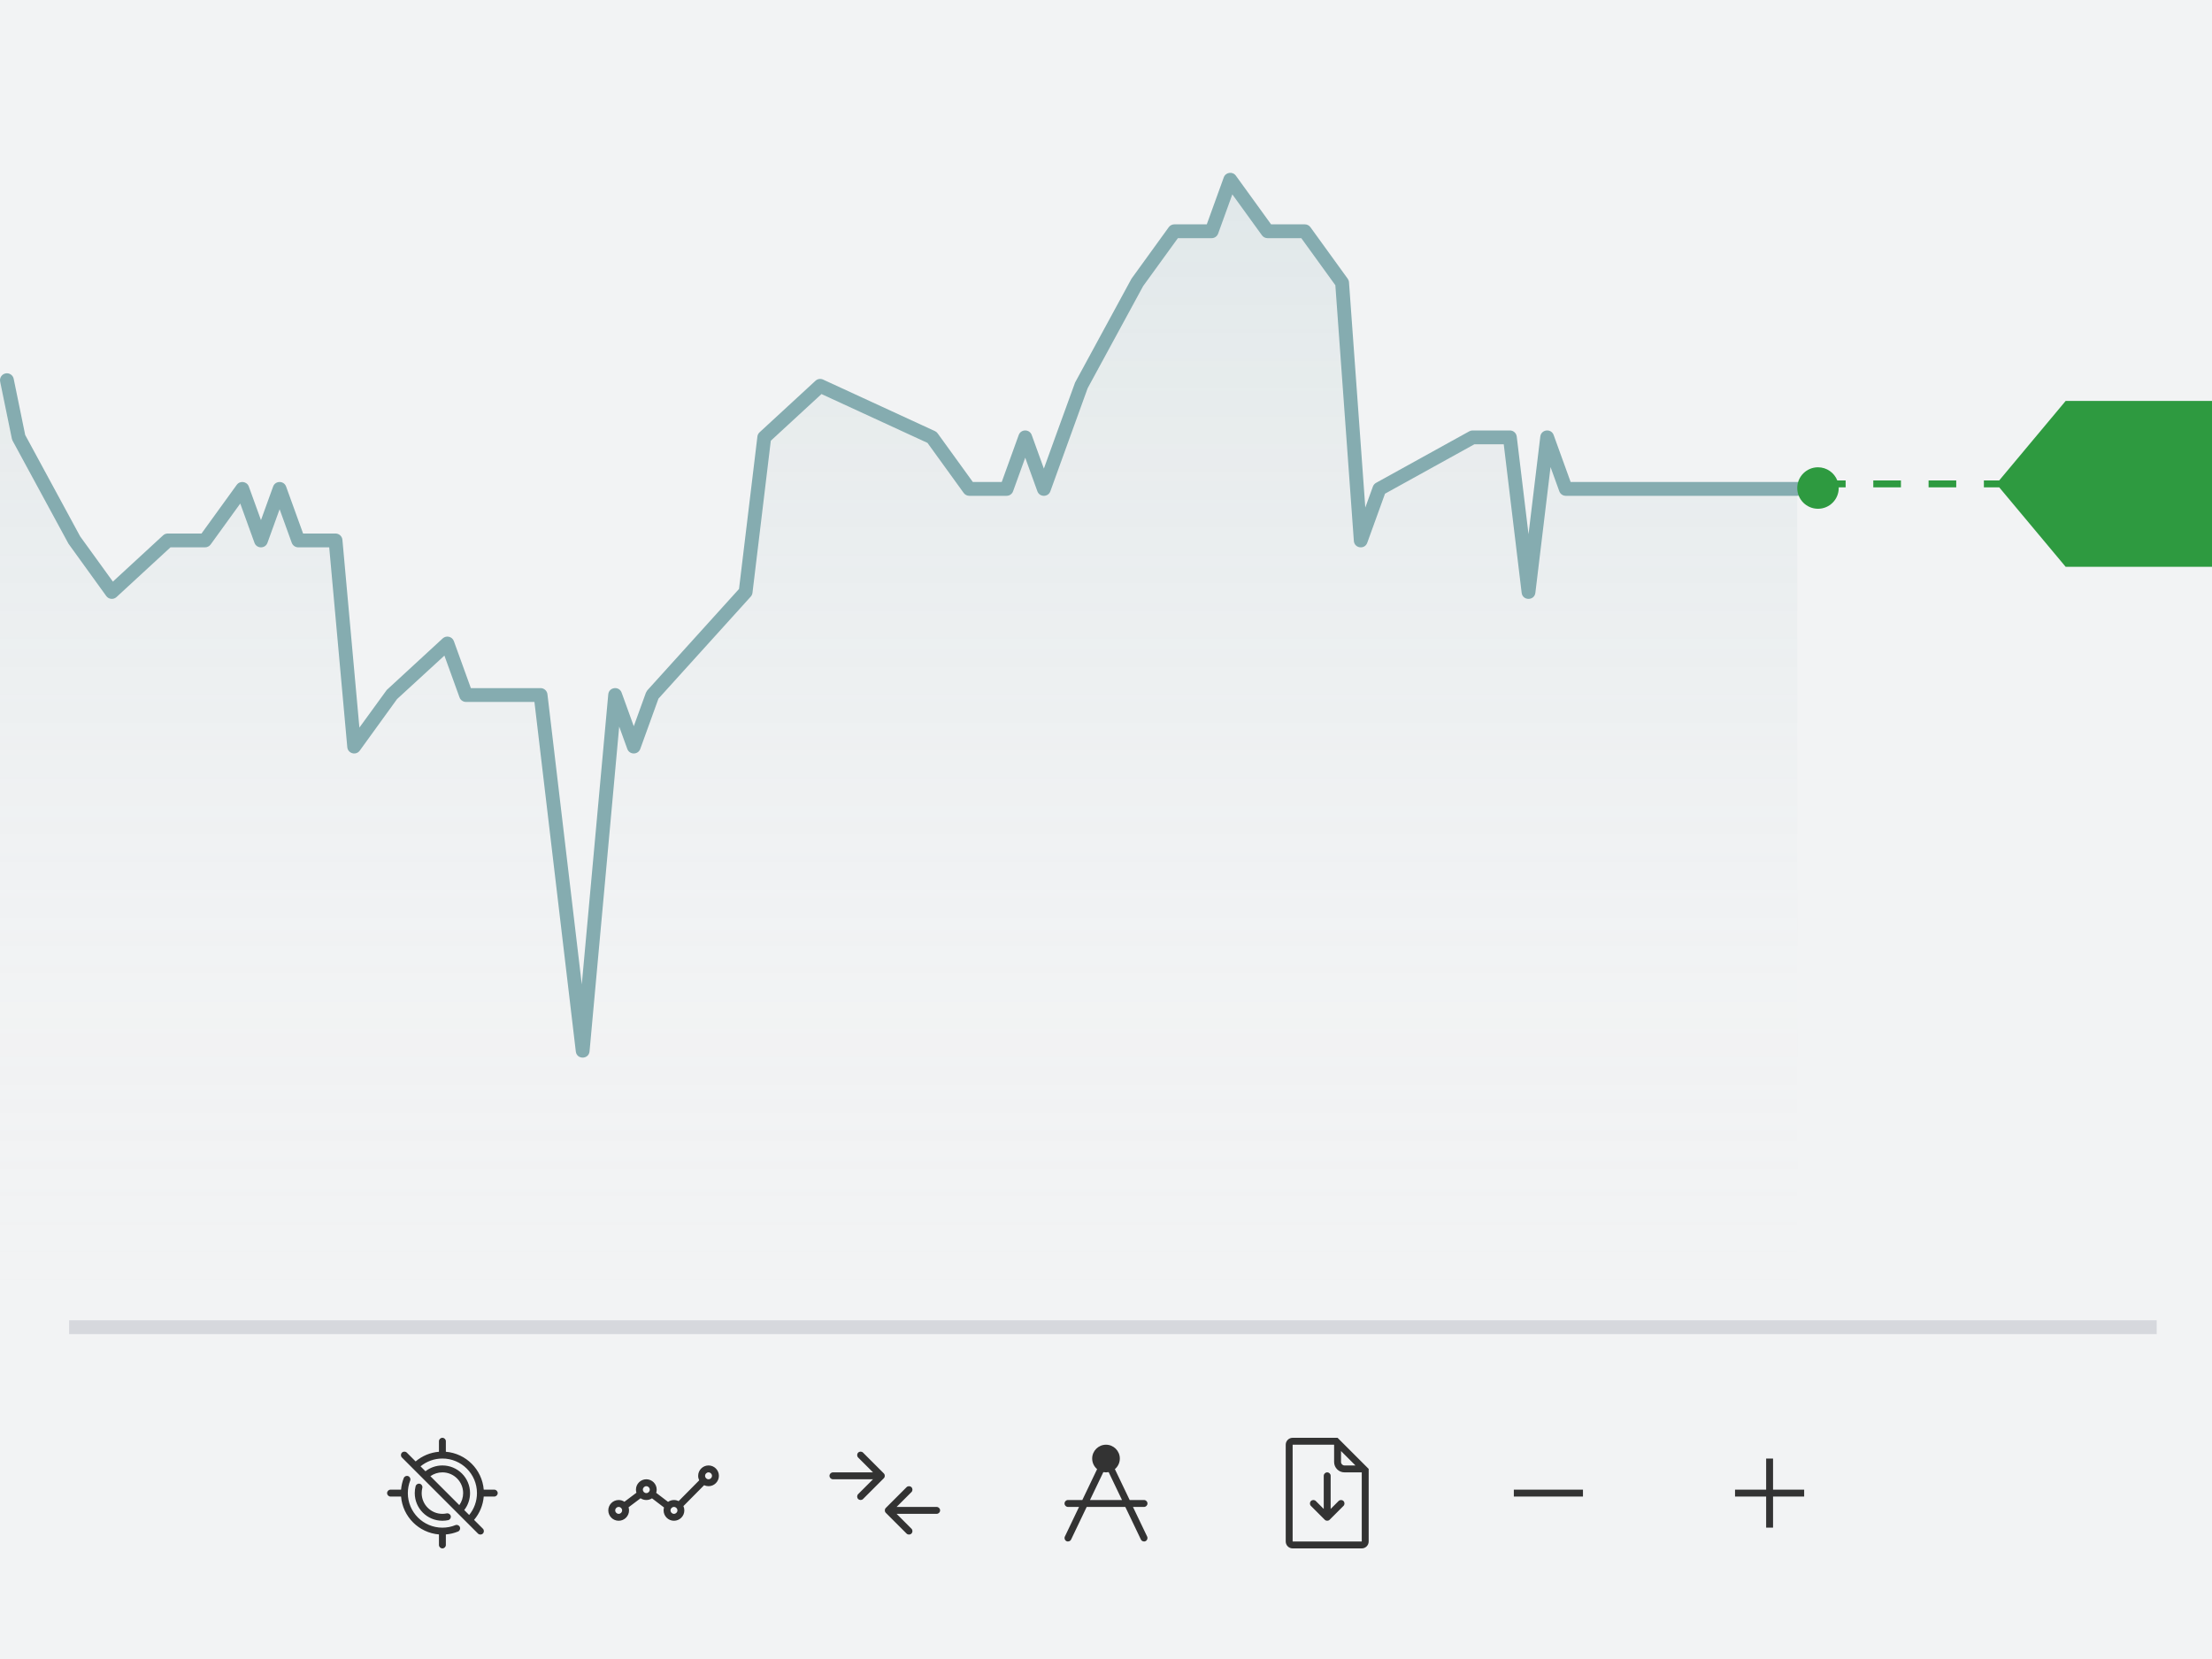 <?xml version="1.0" encoding="UTF-8"?>
<svg width="160px" height="120px" viewBox="0 0 160 120" version="1.1" xmlns="http://www.w3.org/2000/svg" xmlns:xlink="http://www.w3.org/1999/xlink">
    <!-- Generator: Sketch 55.2 (78181) - https://sketchapp.com -->
    <title>Group </title>
    <desc>Created with Sketch.</desc>
    <defs>
        <linearGradient x1="50%" y1="100%" x2="50%" y2="0%" id="linearGradient-1">
            <stop stop-color="#FFFFFF" stop-opacity="0" offset="0%"></stop>
            <stop stop-color="#85ACB0" stop-opacity="0.16" offset="100%"></stop>
        </linearGradient>
    </defs>
    <g id="Symbols" stroke="none" stroke-width="1" fill="none" fill-rule="evenodd">
        <g id="images/img-charts-charts-positions-bottom">
            <g id="Group-">
                <rect id="bg-all" fill="#F2F3F4" fill-rule="nonzero" x="9.89910332e-05" y="0" width="160" height="120"></rect>
                <polygon id="chart-shade" fill="url(#linearGradient-1)" points="9.89910335e-05 27.5 1.348 31.824 5.393 39.353 8.09 43.118 12.135 39.353 14.832 39.353 17.528 35.589 18.877 39.353 20.225 35.589 21.573 39.353 24.27 39.353 25.618 54.413 28.315 50.648 32.36 46.883 33.708 50.648 39.101 50.648 42.146 76.413 44.494 50.648 45.843 54.413 47.191 50.648 53.933 43.118 55.281 31.824 59.326 28.059 67.416 31.824 70.112 35.589 72.809 35.589 74.157 31.824 75.506 35.589 76.854 31.824 78.202 28.059 82.247 20.53 84.944 16.765 87.641 16.765 88.989 13 91.685 16.765 94.382 16.765 97.079 20.53 98.427 39.353 99.775 35.589 106.517 31.824 109.214 31.824 110.562 43.118 111.91 31.824 113.259 35.589 127.303 35.589 130 35.589 130 96 9.89910335e-05 96"></polygon>
                <path d="M12.33,39.591 L8.429,43.186 C8.209,43.389 7.86,43.354 7.685,43.111 L4.954,39.329 L0.909,31.875 L0.859,31.737 L0.01,27.6 C-0.045,27.33 0.129,27.066 0.4,27.01 C0.67,26.955 0.934,27.129 0.99,27.4 L1.823,31.463 L5.798,38.798 L8.165,42.069 L11.796,38.723 C11.888,38.638 12.009,38.591 12.135,38.591 L14.576,38.591 L17.123,35.071 C17.358,34.745 17.862,34.816 17.998,35.194 L18.877,37.621 L19.755,35.194 C19.914,34.754 20.536,34.754 20.695,35.194 L21.924,38.591 L24.27,38.591 C24.528,38.591 24.744,38.788 24.768,39.046 L25.996,52.629 L27.976,49.905 L32.021,46.178 C32.284,45.936 32.708,46.039 32.83,46.375 L34.059,49.773 L39.101,49.773 C39.355,49.773 39.568,49.962 39.598,50.214 L42.082,71.203 L43.997,50.227 C44.045,49.695 44.783,49.6 44.965,50.103 L45.843,52.53 L46.721,50.103 L46.82,49.937 L53.455,42.601 L54.785,31.577 C54.799,31.458 54.855,31.349 54.942,31.269 L58.987,27.541 C59.136,27.405 59.352,27.37 59.535,27.455 L67.625,31.182 C67.703,31.218 67.771,31.274 67.821,31.343 L70.368,34.864 L72.458,34.864 L73.687,31.466 C73.846,31.026 74.468,31.026 74.628,31.466 L75.506,33.894 L76.384,31.466 L77.763,27.671 L81.842,20.161 L84.539,16.434 C84.633,16.304 84.784,16.227 84.944,16.227 L87.29,16.227 L88.519,12.83 C88.655,12.452 89.159,12.382 89.394,12.707 L91.941,16.227 L94.382,16.227 C94.543,16.227 94.693,16.304 94.787,16.434 L97.484,20.161 C97.538,20.237 97.571,20.326 97.577,20.418 L98.756,36.711 L99.305,35.194 C99.346,35.08 99.427,34.985 99.533,34.926 L106.275,31.199 C106.349,31.158 106.432,31.136 106.517,31.136 L109.214,31.136 C109.467,31.136 109.68,31.325 109.71,31.577 L110.562,38.642 L111.414,31.577 C111.477,31.054 112.201,30.971 112.38,31.466 L113.609,34.864 L130,34.864 C130.276,34.864 130.5,35.087 130.5,35.364 C130.5,35.64 130.276,35.864 130,35.864 L113.259,35.864 C113.048,35.864 112.86,35.732 112.788,35.534 L112.155,33.783 L111.058,42.878 C110.988,43.465 110.136,43.465 110.065,42.878 L108.77,32.136 L106.646,32.136 L100.182,35.71 L98.897,39.261 C98.714,39.769 97.967,39.665 97.928,39.127 L96.59,20.632 L94.127,17.227 L91.685,17.227 C91.525,17.227 91.374,17.15 91.28,17.02 L89.138,14.059 L88.111,16.897 C88.039,17.095 87.851,17.227 87.641,17.227 L85.199,17.227 L82.687,20.693 L78.673,28.079 L75.976,35.534 C75.817,35.974 75.195,35.974 75.036,35.534 L74.157,33.106 L73.279,35.534 C73.208,35.732 73.02,35.864 72.809,35.864 L70.112,35.864 C69.952,35.864 69.801,35.787 69.707,35.657 L67.088,32.036 L59.42,28.503 L55.755,31.879 L54.429,42.878 C54.417,42.981 54.373,43.077 54.304,43.154 L47.628,50.535 L46.313,54.17 C46.154,54.61 45.532,54.61 45.373,54.17 L44.788,52.555 L42.644,76.045 C42.59,76.643 41.72,76.655 41.65,76.059 L38.657,50.773 L33.708,50.773 C33.497,50.773 33.309,50.641 33.238,50.443 L32.145,47.421 L28.72,50.566 L26.023,54.293 C25.752,54.668 25.162,54.505 25.12,54.045 L23.813,39.591 L21.573,39.591 C21.363,39.591 21.175,39.459 21.103,39.261 L20.225,36.833 L19.347,39.261 C19.188,39.701 18.565,39.701 18.406,39.261 L17.379,36.422 L15.237,39.384 C15.143,39.514 14.992,39.591 14.832,39.591 L12.33,39.591 Z" id="chart-border" fill="#85ACB0" fill-rule="nonzero"></path>
                <path d="M144.609,34.75 L149.415,29 L160,29 L160,41 L149.415,41 L144.609,35.25 L143.5,35.25 L143.5,34.75 L144.609,34.75 Z M132.896,34.75 L133.5,34.75 L133.5,35.25 L132.999,35.25 C133,35.267 133,35.283 133,35.3 C133,36.128 132.329,36.8 131.5,36.8 C130.672,36.8 130,36.128 130,35.3 C130,34.472 130.672,33.8 131.5,33.8 C132.134,33.8 132.677,34.194 132.896,34.75 Z M135.5,35.25 L135.5,34.75 L137.5,34.75 L137.5,35.25 L135.5,35.25 Z M139.5,35.25 L139.5,34.75 L141.5,34.75 L141.5,35.25 L139.5,35.25 Z" id="current-spot" fill="#2e9a40" fill-rule="nonzero"></path>
                <rect id="bg" fill="#F2F3F4" fill-rule="nonzero" x="5" y="96" width="151" height="24"></rect>
                <polygon id="path" fill-opacity="0.32" fill="#999CAC" fill-rule="nonzero" points="5 96.5 5 95.5 156 95.5 156 96.5"></polygon>
                <path d="M34.291,109.937 L34.927,110.573 C35.025,110.671 35.025,110.829 34.927,110.927 C34.829,111.024 34.671,111.024 34.573,110.927 L29.073,105.427 C28.976,105.329 28.976,105.171 29.073,105.073 C29.171,104.976 29.329,104.976 29.427,105.073 L30.063,105.709 C30.537,105.308 31.123,105.062 31.75,105.01 L31.75,104.25 C31.75,104.112 31.862,104 32,104 C32.138,104 32.25,104.112 32.25,104.25 L32.25,105.01 C33.708,105.131 34.87,106.293 34.99,107.75 L35.75,107.75 C35.888,107.75 36,107.862 36,108 C36,108.138 35.888,108.25 35.75,108.25 L34.99,108.25 C34.938,108.877 34.692,109.463 34.291,109.937 Z M33.936,109.582 C34.298,109.14 34.5,108.586 34.5,108 C34.5,106.619 33.381,105.5 32,105.5 C31.414,105.5 30.86,105.702 30.418,106.064 L30.774,106.42 C31.121,106.15 31.549,106 32,106 C33.105,106 34,106.895 34,108 C34,108.451 33.85,108.879 33.58,109.226 L33.936,109.582 Z M33.223,108.869 C33.402,108.618 33.5,108.317 33.5,108 C33.5,107.172 32.829,106.5 32,106.5 C31.683,106.5 31.382,106.599 31.131,106.777 L33.223,108.869 Z M31.75,110.99 C30.293,110.869 29.131,109.707 29.01,108.25 L28.25,108.25 C28.112,108.25 28,108.138 28,108 C28,107.862 28.112,107.75 28.25,107.75 L29.01,107.75 C29.034,107.462 29.099,107.181 29.203,106.915 C29.252,106.786 29.397,106.722 29.526,106.772 C29.655,106.822 29.719,106.967 29.669,107.096 C29.558,107.381 29.5,107.686 29.5,108 C29.5,109.381 30.619,110.5 32,110.5 C32.326,110.5 32.643,110.438 32.938,110.318 C33.066,110.266 33.212,110.328 33.264,110.456 C33.316,110.584 33.254,110.73 33.126,110.781 C32.847,110.894 32.553,110.965 32.25,110.99 L32.25,111.75 C32.25,111.888 32.138,112 32,112 C31.862,112 31.75,111.888 31.75,111.75 L31.75,110.99 Z M30.062,107.505 C30.096,107.371 30.232,107.29 30.366,107.324 C30.5,107.358 30.581,107.495 30.546,107.628 C30.516,107.749 30.5,107.873 30.5,108 C30.5,108.828 31.172,109.5 32,109.5 C32.105,109.5 32.208,109.489 32.309,109.468 C32.444,109.44 32.577,109.527 32.605,109.662 C32.633,109.797 32.546,109.929 32.411,109.958 C32.277,109.986 32.139,110 32,110 C30.896,110 30,109.105 30,108 C30,107.831 30.021,107.666 30.062,107.505 Z M46.034,107.974 C46.012,107.904 46,107.828 46,107.75 C46,107.336 46.336,107 46.75,107 C47.164,107 47.5,107.336 47.5,107.75 C47.5,107.83 47.487,107.908 47.464,107.98 L48.322,108.634 C48.443,108.55 48.591,108.5 48.75,108.5 C48.871,108.5 48.986,108.529 49.087,108.58 L50.575,107.077 C50.527,106.978 50.5,106.867 50.5,106.75 C50.5,106.336 50.836,106 51.25,106 C51.664,106 52,106.336 52,106.75 C52,107.164 51.664,107.5 51.25,107.5 C51.136,107.5 51.027,107.474 50.93,107.429 L49.433,108.94 C49.476,109.035 49.5,109.14 49.5,109.25 C49.5,109.664 49.164,110 48.75,110 C48.336,110 48,109.664 48,109.25 C48,109.177 48.01,109.107 48.03,109.04 L47.161,108.378 C47.043,108.455 46.902,108.5 46.75,108.5 C46.596,108.5 46.453,108.454 46.334,108.374 L45.466,109.026 C45.488,109.096 45.5,109.172 45.5,109.25 C45.5,109.664 45.164,110 44.75,110 C44.336,110 44,109.664 44,109.25 C44,108.836 44.336,108.5 44.75,108.5 C44.904,108.5 45.047,108.546 45.166,108.626 L46.034,107.974 Z M51.25,107 C51.388,107 51.5,106.888 51.5,106.75 C51.5,106.612 51.388,106.5 51.25,106.5 C51.112,106.5 51,106.612 51,106.75 C51,106.888 51.112,107 51.25,107 Z M48.75,109.5 C48.888,109.5 49,109.388 49,109.25 C49,109.112 48.888,109 48.75,109 C48.612,109 48.5,109.112 48.5,109.25 C48.5,109.388 48.612,109.5 48.75,109.5 Z M46.75,108 C46.888,108 47,107.888 47,107.75 C47,107.612 46.888,107.5 46.75,107.5 C46.612,107.5 46.5,107.612 46.5,107.75 C46.5,107.888 46.612,108 46.75,108 Z M44.75,109.5 C44.888,109.5 45,109.388 45,109.25 C45,109.112 44.888,109 44.75,109 C44.612,109 44.5,109.112 44.5,109.25 C44.5,109.388 44.612,109.5 44.75,109.5 Z M81.397,109 L78.603,109 L77.476,111.358 C77.416,111.482 77.267,111.535 77.142,111.476 C77.018,111.416 76.965,111.267 77.025,111.142 L78.049,109 L77.25,109 C77.112,109 77,108.888 77,108.75 C77,108.612 77.112,108.5 77.25,108.5 L78.288,108.5 L79.357,106.266 C79.139,106.082 79,105.807 79,105.5 C79,104.948 79.448,104.5 80,104.5 C80.552,104.5 81,104.948 81,105.5 C81,105.807 80.862,106.082 80.643,106.266 L81.712,108.5 L82.75,108.5 C82.888,108.5 83,108.612 83,108.75 C83,108.888 82.888,109 82.75,109 L81.951,109 L82.976,111.142 C83.035,111.267 82.983,111.416 82.858,111.476 C82.733,111.535 82.584,111.482 82.525,111.358 L81.397,109 Z M81.158,108.5 L80.192,106.482 C80.13,106.494 80.066,106.5 80,106.5 C79.934,106.5 79.87,106.494 79.808,106.482 L78.842,108.5 L81.158,108.5 Z M64.854,109 L67.75,109 C67.888,109 68,109.112 68,109.25 C68,109.388 67.888,109.5 67.75,109.5 L64.854,109.5 L65.927,110.573 C66.025,110.671 66.025,110.829 65.927,110.927 C65.829,111.024 65.671,111.024 65.573,110.927 L64.073,109.427 C63.976,109.329 63.976,109.171 64.073,109.073 L65.573,107.573 C65.671,107.476 65.829,107.476 65.927,107.573 C66.025,107.671 66.025,107.829 65.927,107.927 L64.854,109 Z M63.147,107 L60.25,107 C60.112,107 60,106.888 60,106.75 C60,106.612 60.112,106.5 60.25,106.5 L63.147,106.5 L62.073,105.427 C61.976,105.329 61.976,105.171 62.073,105.073 C62.171,104.976 62.329,104.976 62.427,105.073 L63.927,106.573 C64.025,106.671 64.025,106.829 63.927,106.927 L62.427,108.427 C62.329,108.524 62.171,108.524 62.073,108.427 C61.976,108.329 61.976,108.171 62.073,108.073 L63.147,107 Z M128.25,107.75 L130.5,107.75 L130.5,108.25 L128.25,108.25 L128.25,110.5 L127.75,110.5 L127.75,108.25 L125.5,108.25 L125.5,107.75 L127.75,107.75 L127.75,105.5 L128.25,105.5 L128.25,107.75 Z M109.5,107.75 L114.5,107.75 L114.5,108.25 L109.5,108.25 L109.5,107.75 Z M98.043,106 L97,104.957 L97,105.75 C97,105.888 97.112,106 97.25,106 L98.043,106 Z M96.5,104.5 L93.5,104.5 L93.5,111.5 L98.5,111.5 L98.5,106.5 L97.25,106.5 C96.836,106.5 96.5,106.164 96.5,105.75 L96.5,104.5 Z M93.5,104 L96.75,104 L99,106.25 L99,111.5 C99,111.776 98.776,112 98.5,112 L93.5,112 C93.224,112 93,111.776 93,111.5 L93,104.5 C93,104.224 93.224,104 93.5,104 Z M95.75,109.146 L95.75,106.75 C95.75,106.612 95.862,106.5 96,106.5 C96.138,106.5 96.25,106.612 96.25,106.75 L96.25,109.146 L96.823,108.573 C96.921,108.476 97.079,108.476 97.177,108.573 C97.275,108.671 97.275,108.829 97.177,108.927 L96.177,109.927 C96.079,110.024 95.921,110.024 95.823,109.927 L94.823,108.927 C94.726,108.829 94.726,108.671 94.823,108.573 C94.921,108.476 95.079,108.476 95.177,108.573 L95.75,109.146 Z" id="icons" fill="#333333"></path>
            </g>
        </g>
    </g>
</svg>